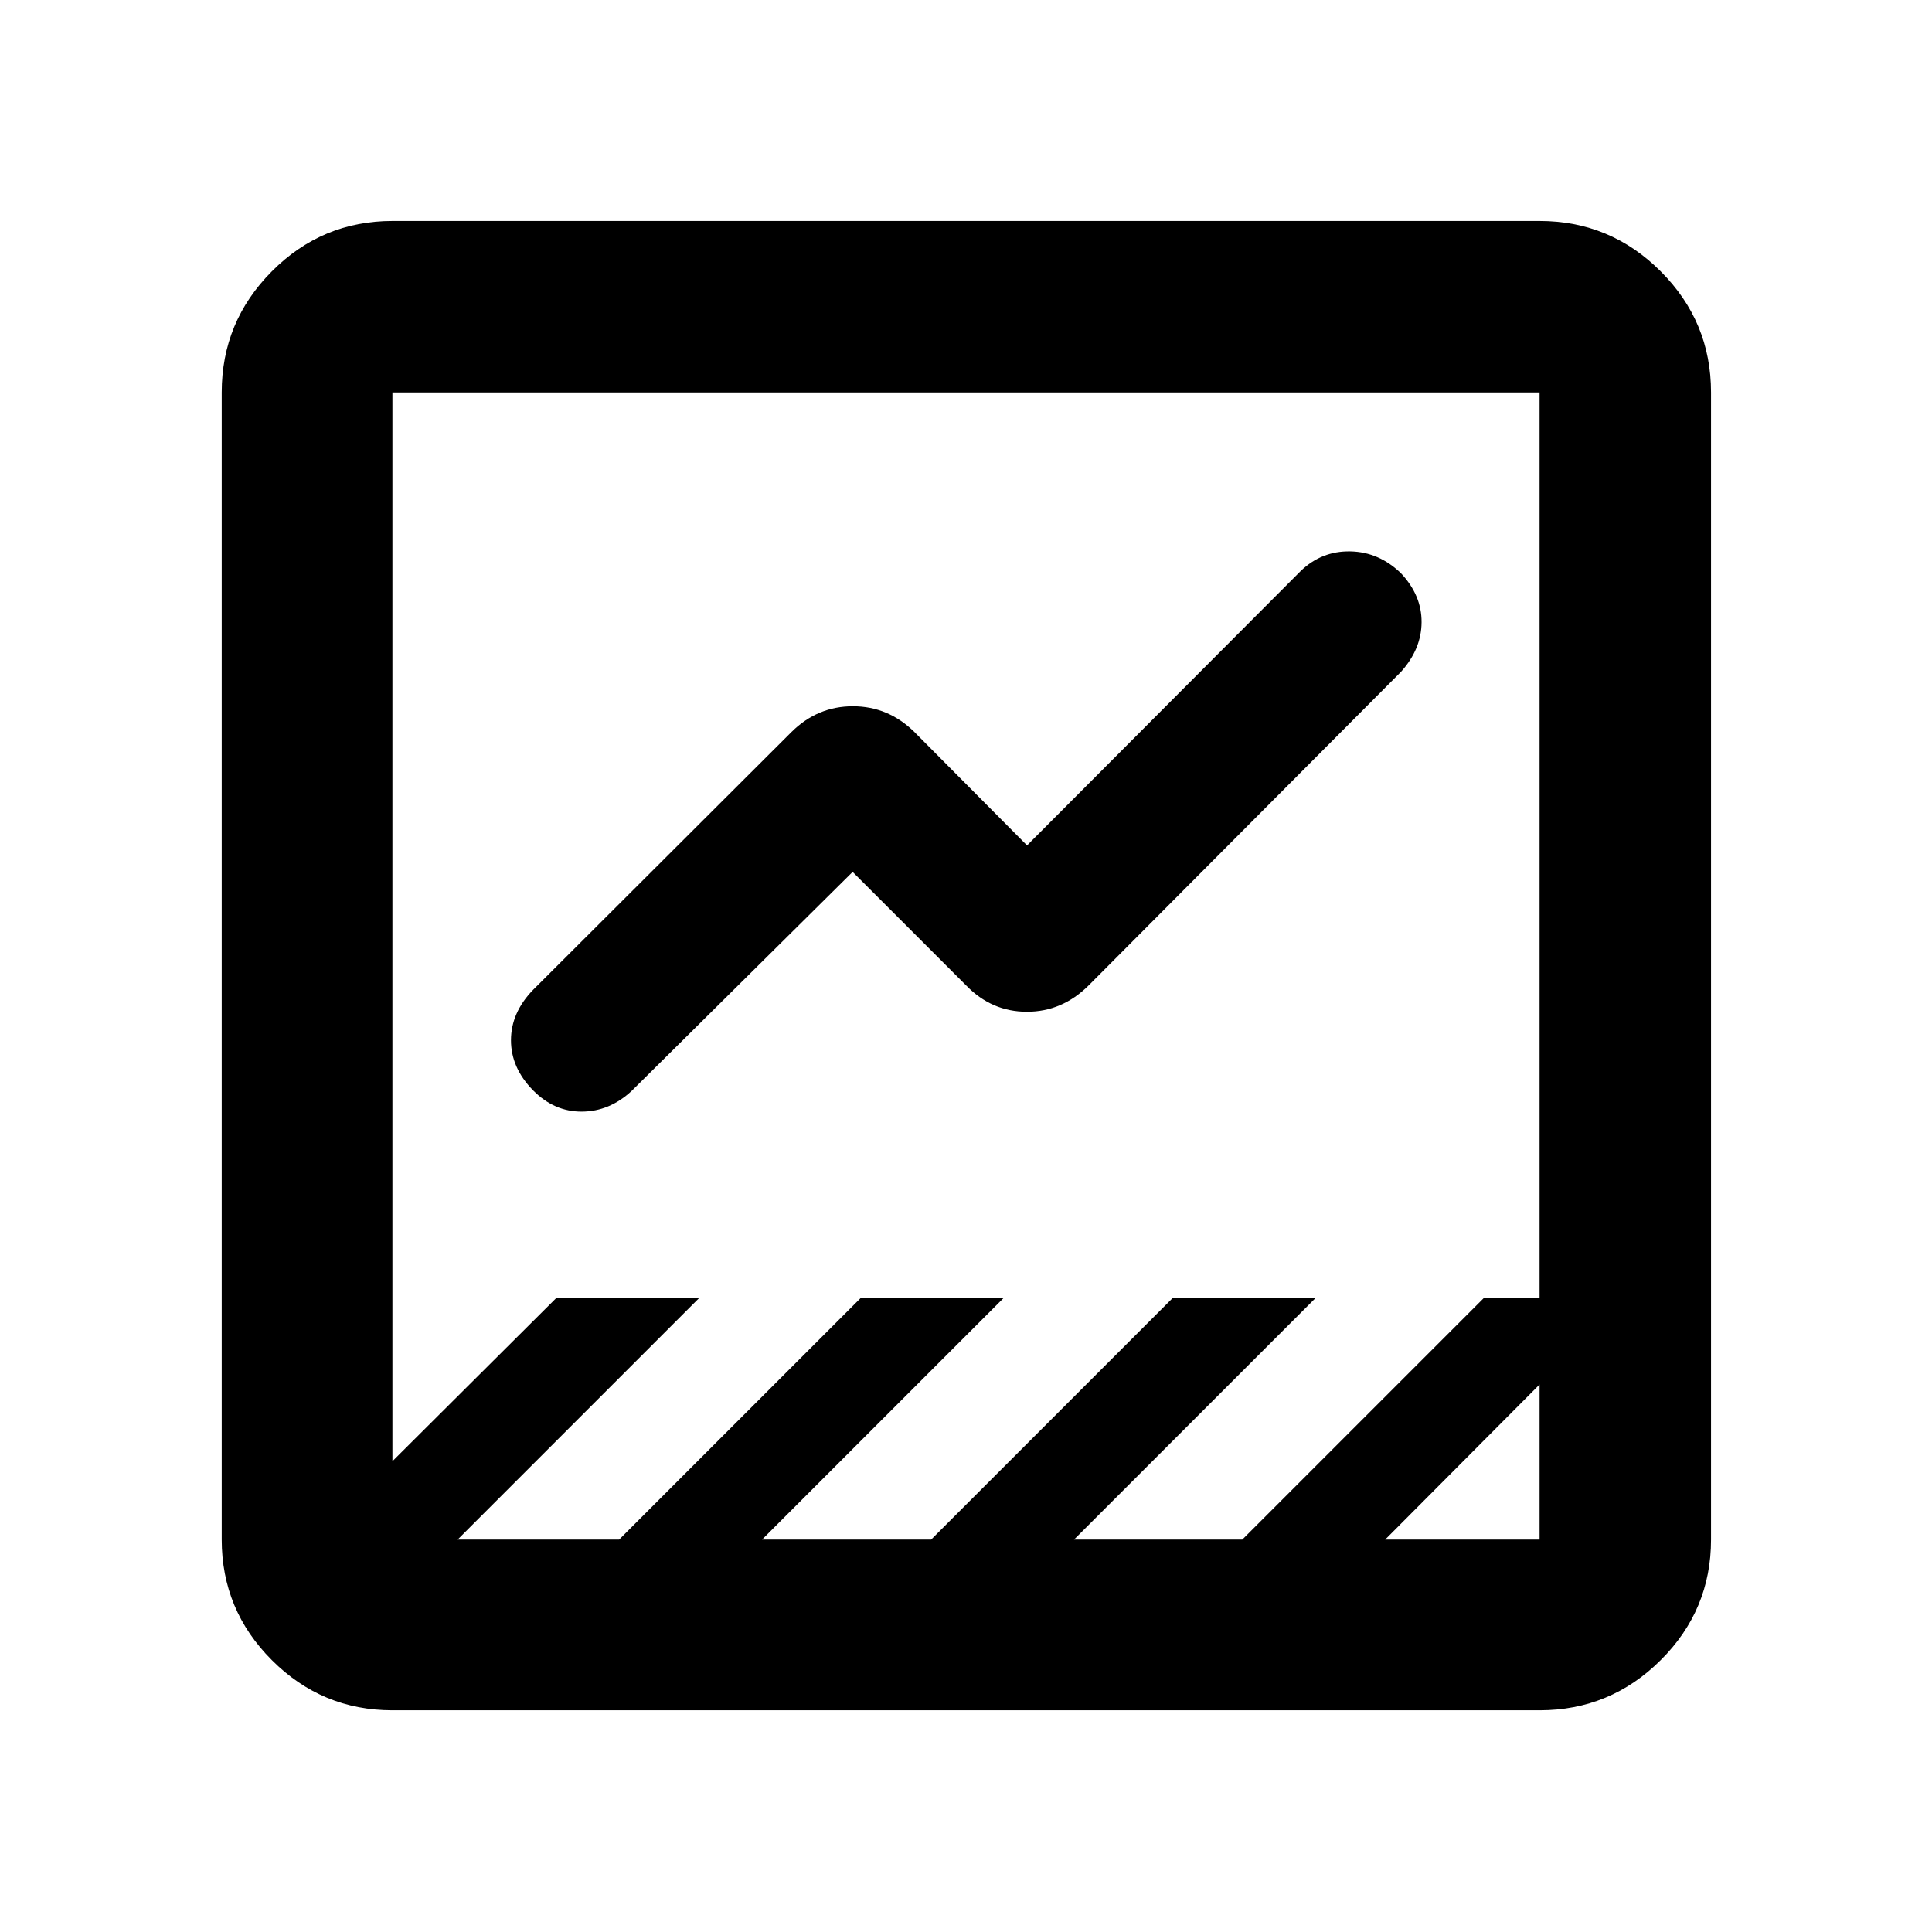 <svg xmlns="http://www.w3.org/2000/svg" height="40" viewBox="0 -960 960 960" width="40"><path d="M194.99-110.17q-34.99 0-59.9-24.92-24.92-24.91-24.92-59.9v-570.02q0-35.15 24.92-60.17 24.91-25.02 59.9-25.02h570.02q35.15 0 60.17 25.02 25.02 25.02 25.02 60.17v570.02q0 34.99-25.02 59.9-25.02 24.92-60.17 24.92H194.99Zm493.29-84.82h76.73v-77.06l-76.73 77.06Zm-460.9 0h80.27l120-120h71l-120 120h84.02l120-120h71l-120 120h83.61l120-120h27.73v-450.02H194.99v531.09l81.39-81.07h71l-120 120Zm196.29-331.76L313.78-417.86q-10.98 10.15-24.69 10.21-13.71.06-24.21-10.57-10.98-11.18-10.98-24.89t10.97-25.03l128.5-128.22q12.89-12.71 30.41-12.71 17.51 0 30.49 12.71l56.06 56.44 135.94-136.32q10.43-10.05 24.68-9.78 14.25.27 25.23 10.9 10.28 10.99 10.19 24.31-.08 13.32-10.19 24.59L540.94-470.35q-13.14 13.08-30.66 13.08-17.51 0-30.15-13.02l-56.46-56.46ZM194.99-194.99v-570.02 570.02Z"/></svg>